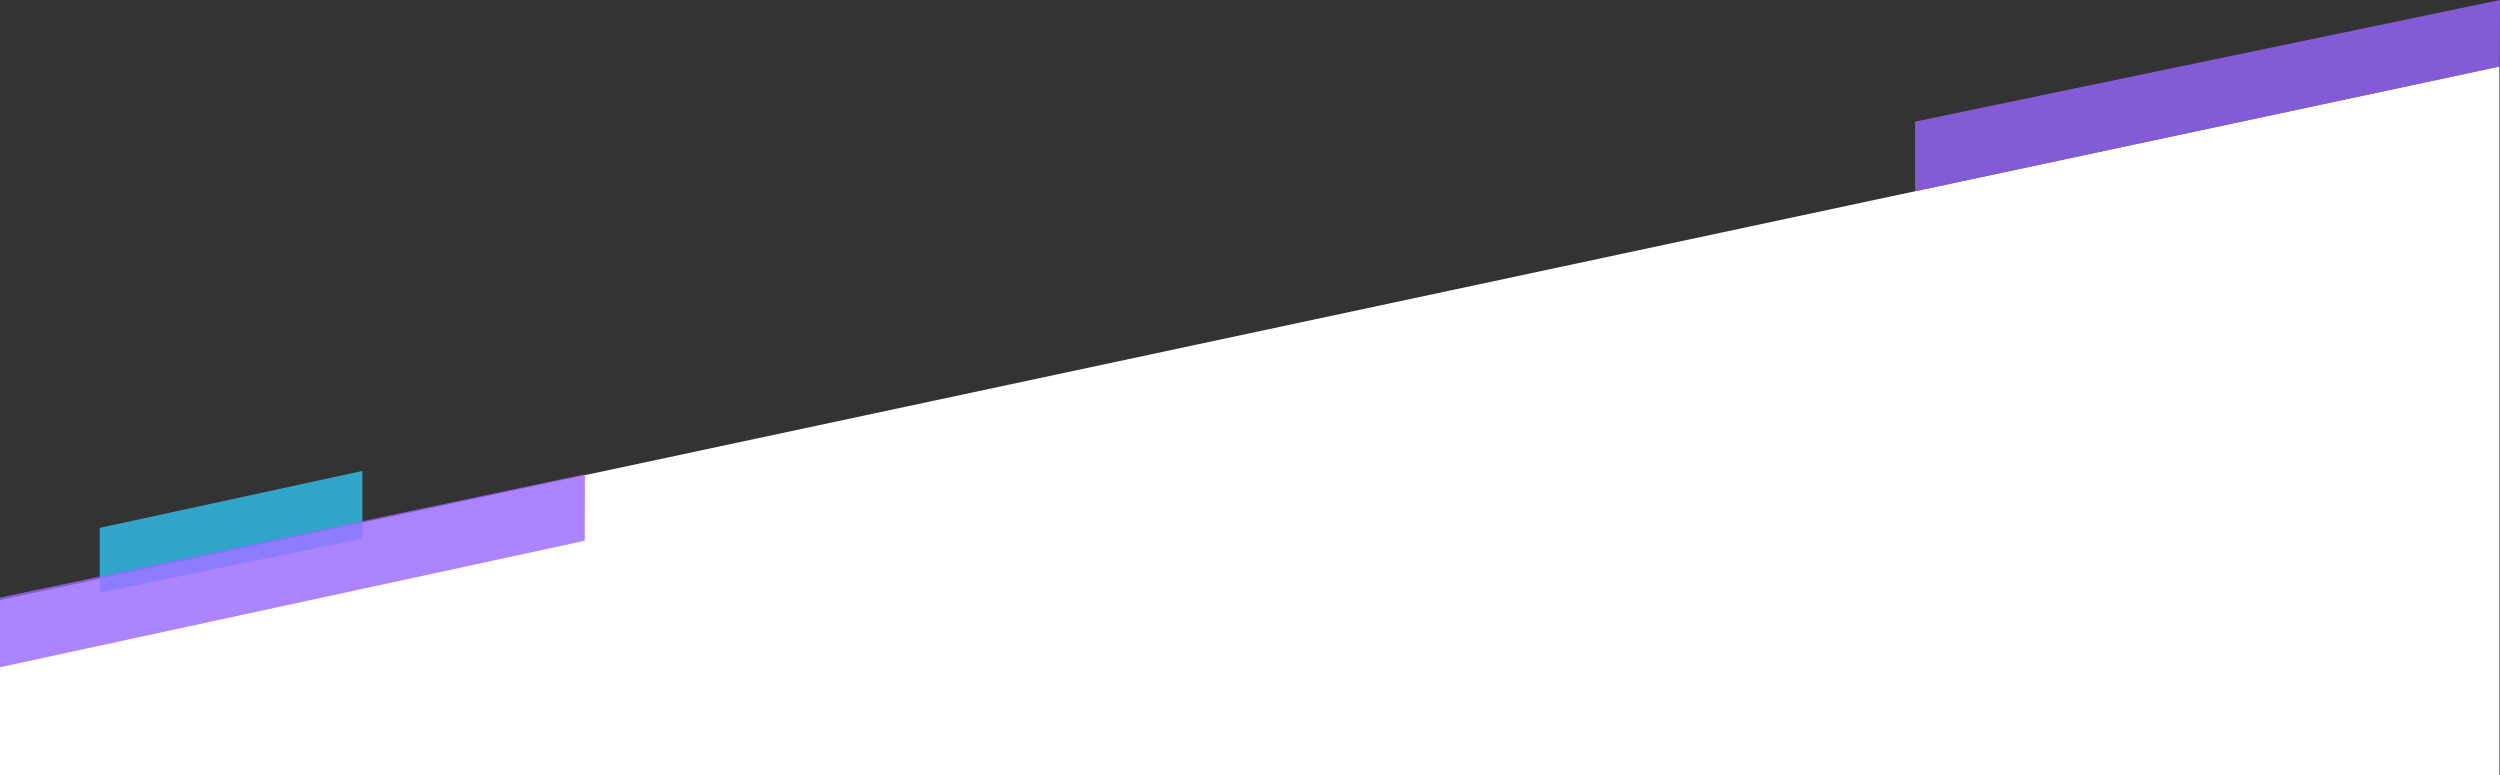 <svg xmlns="http://www.w3.org/2000/svg" width="1527.355" height="473.639" viewBox="0 0 1527.355 473.639">
  <rect x="0" y="0" width="1527.355" height="473.639" fill="#333333" stroke="none"/>
  <g id="background_shape_Auth" transform="translate(0 -0.062)">
    <path id="Tracé_6386" data-name="Tracé 6386" d="M0,325.936,1527,0V433H0Z" transform="translate(0 40.7)" fill="#fff"/>
    <path id="bleu" d="M-1336.063-5637.159v39.634l160.476-33.043v-41.357Z" transform="translate(1397 5959.7)" fill="#31c9fb" opacity="0.75"/>
    <path id="move_down" data-name="move down" d="M0-3.543,357.357-78.908l-.123,40.64L0,39Z" transform="translate(0 368.7)" fill="#9866ff" opacity="0.8"/>
    <path id="move_down-2" data-name="move down" d="M0-3.543l357.355-74.3-.123,40.64L0,39Z" transform="translate(1170 77.908)" fill="#9866ff" opacity="0.8"/>
  </g>
</svg>

